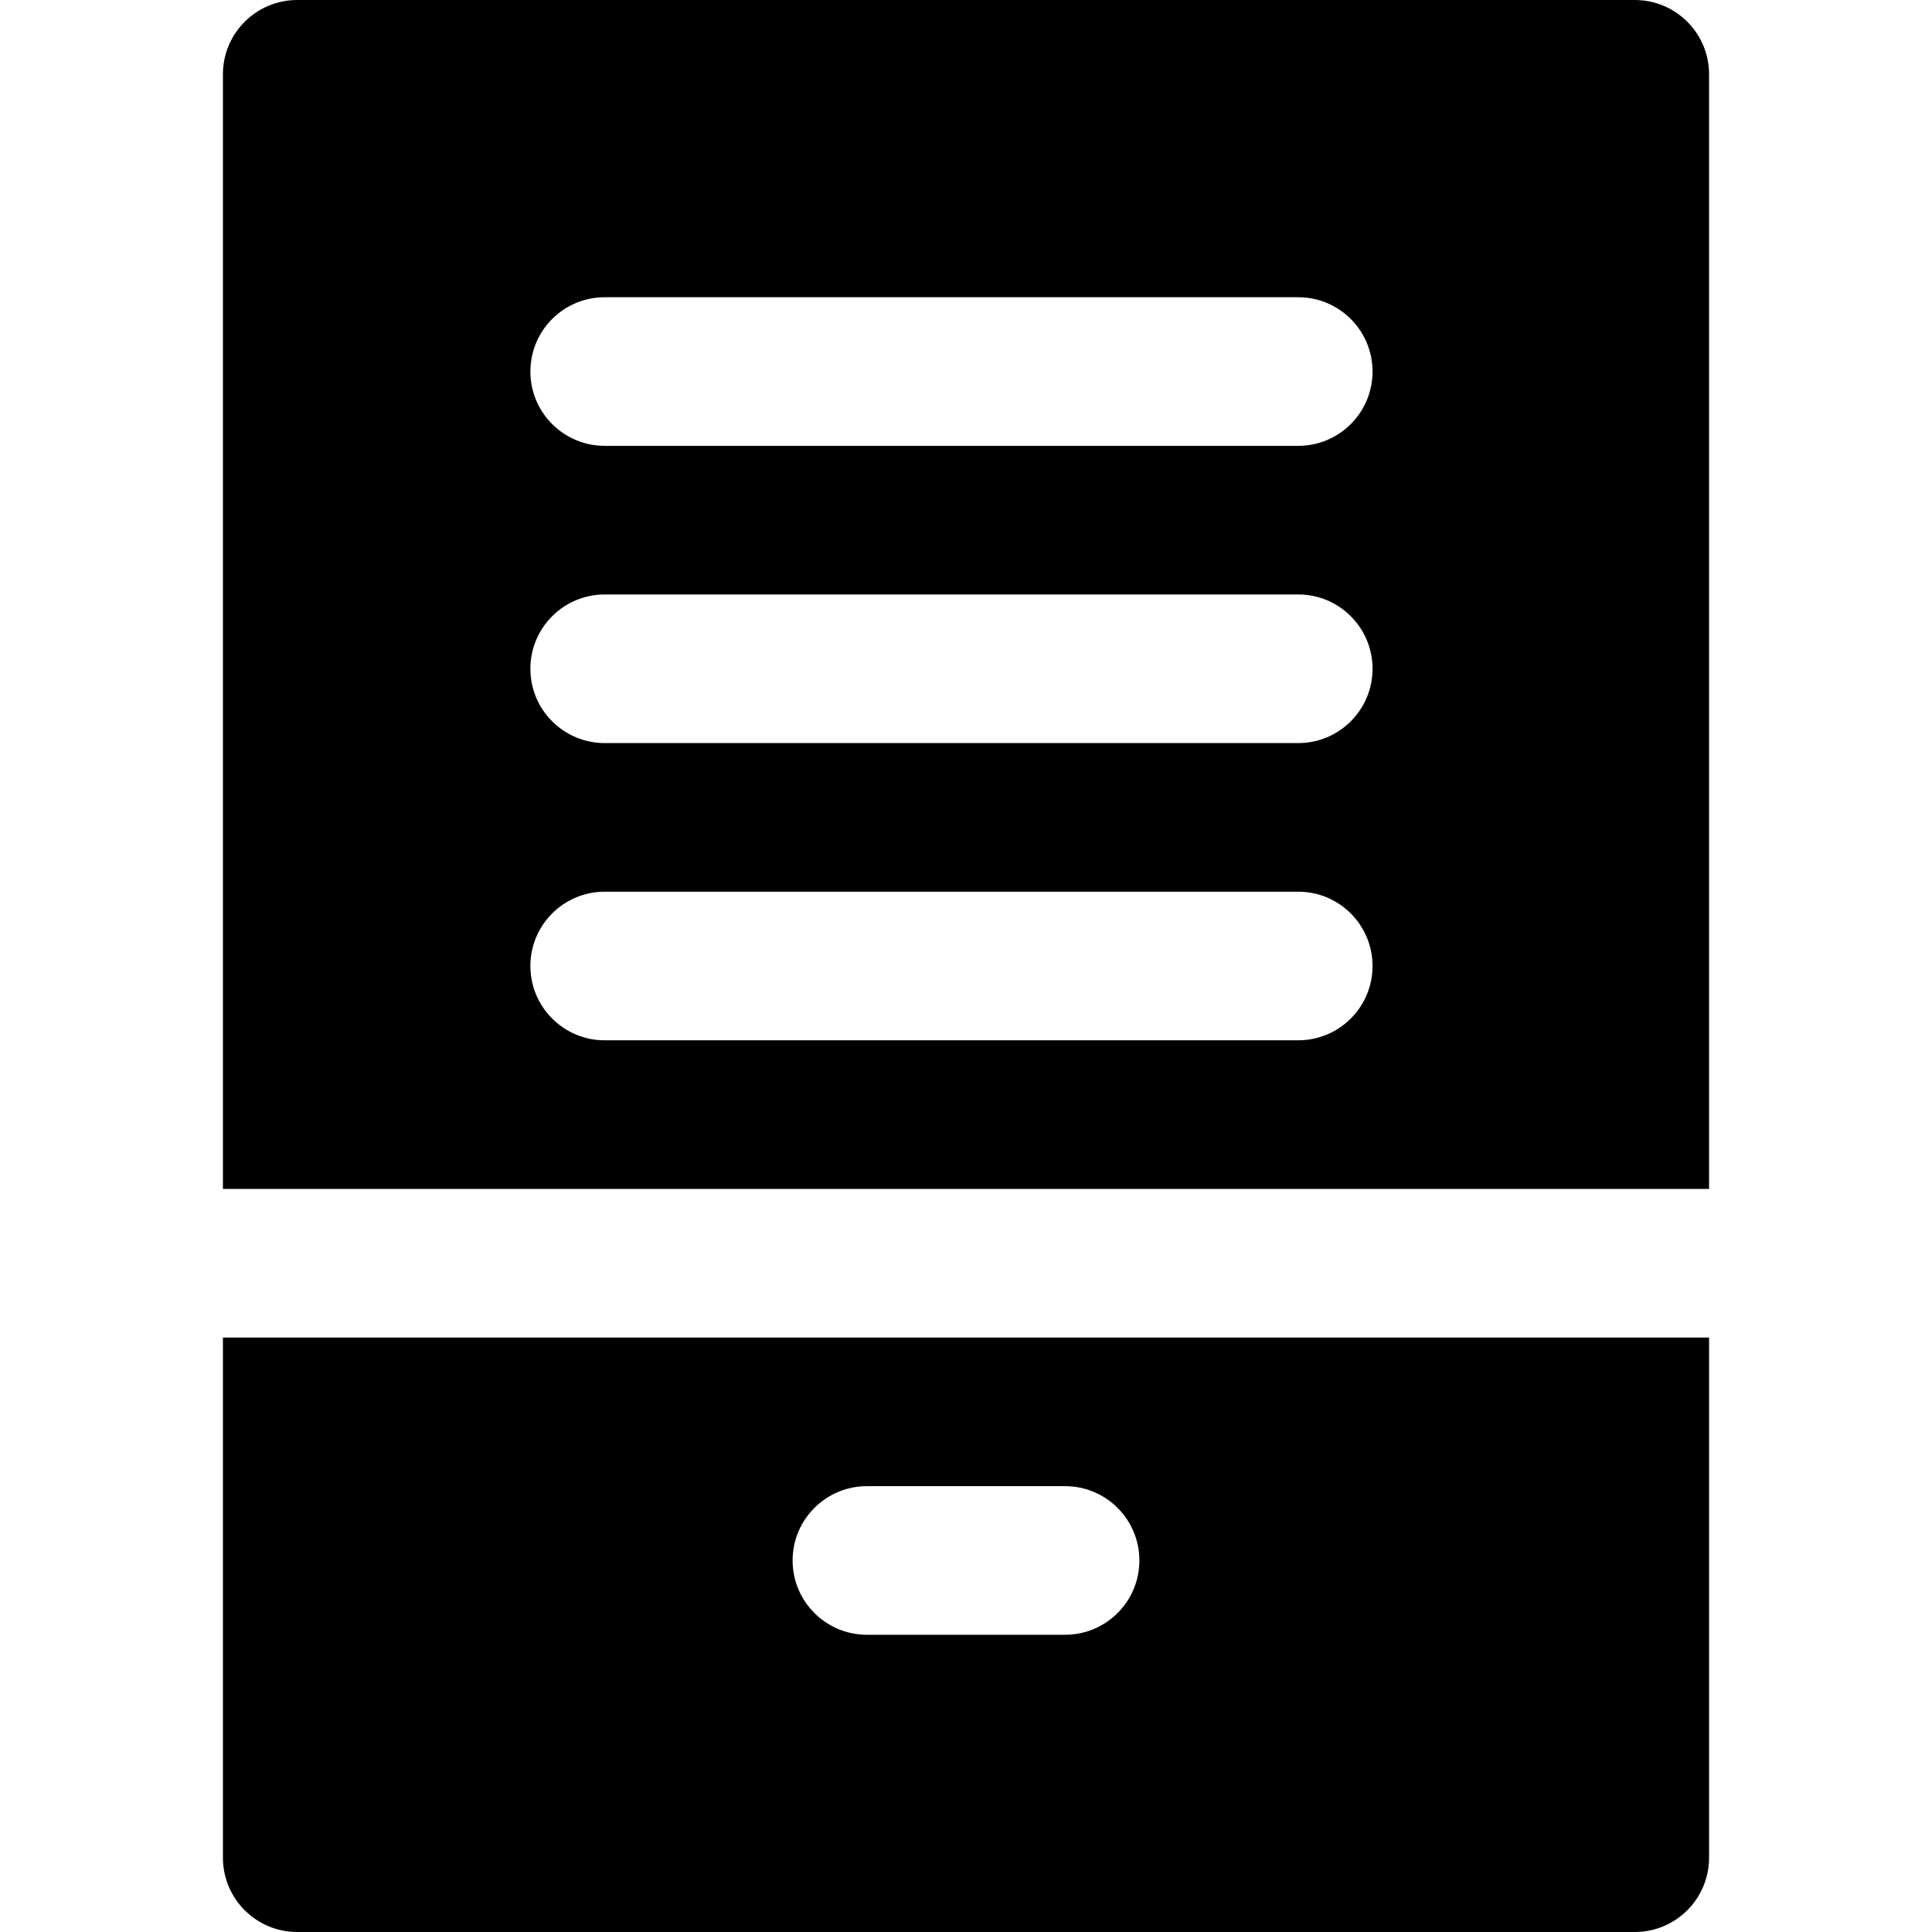 <?xml version="1.0" encoding="iso-8859-1"?>
<!-- Generator: Adobe Illustrator 19.0.0, SVG Export Plug-In . SVG Version: 6.00 Build 0)  -->
<svg version="1.1" id="Layer_1" xmlns="http://www.w3.org/2000/svg" xmlns:xlink="http://www.w3.org/1999/xlink" x="0px" y="0px"
	 viewBox="0 0 512 512" style="enable-background:new 0 0 512 512;" xml:space="preserve">
<g>
	<g>
		<path d="M433.231,0H78.769C67.894,0,59.077,8.817,59.077,19.692v295.385h19.692h19.692h315.077h19.692h19.692V19.692
			C452.923,8.817,444.106,0,433.231,0z M344.046,275.692H160.251c-10.875,0-19.692-8.817-19.692-19.692
			c0-10.875,8.817-19.692,19.692-19.692h183.795c10.875,0,19.692,8.817,19.692,19.692
			C363.738,266.875,354.922,275.692,344.046,275.692z M344.046,196.923H160.251c-10.875,0-19.692-8.817-19.692-19.692
			s8.817-19.692,19.692-19.692h183.795c10.875,0,19.692,8.817,19.692,19.692S354.922,196.923,344.046,196.923z M344.046,118.154
			H160.251c-10.875,0-19.692-8.817-19.692-19.692c0-10.875,8.817-19.692,19.692-19.692h183.795c10.875,0,19.692,8.817,19.692,19.692
			C363.738,109.337,354.922,118.154,344.046,118.154z"/>
	</g>
</g>
<g>
	<g>
		<path d="M433.231,354.462h-19.692H98.462H78.769H59.077v137.846c0,10.875,8.817,19.692,19.692,19.692h354.462
			c10.875,0,19.692-8.817,19.692-19.692V354.462H433.231z M282.256,433.231h-52.513c-10.875,0-19.692-8.817-19.692-19.692
			c0-10.875,8.817-19.692,19.692-19.692h52.513c10.875,0,19.692,8.817,19.692,19.692
			C301.949,424.414,293.132,433.231,282.256,433.231z"/>
	</g>
</g>
<g>
</g>
<g>
</g>
<g>
</g>
<g>
</g>
<g>
</g>
<g>
</g>
<g>
</g>
<g>
</g>
<g>
</g>
<g>
</g>
<g>
</g>
<g>
</g>
<g>
</g>
<g>
</g>
<g>
</g>
</svg>
